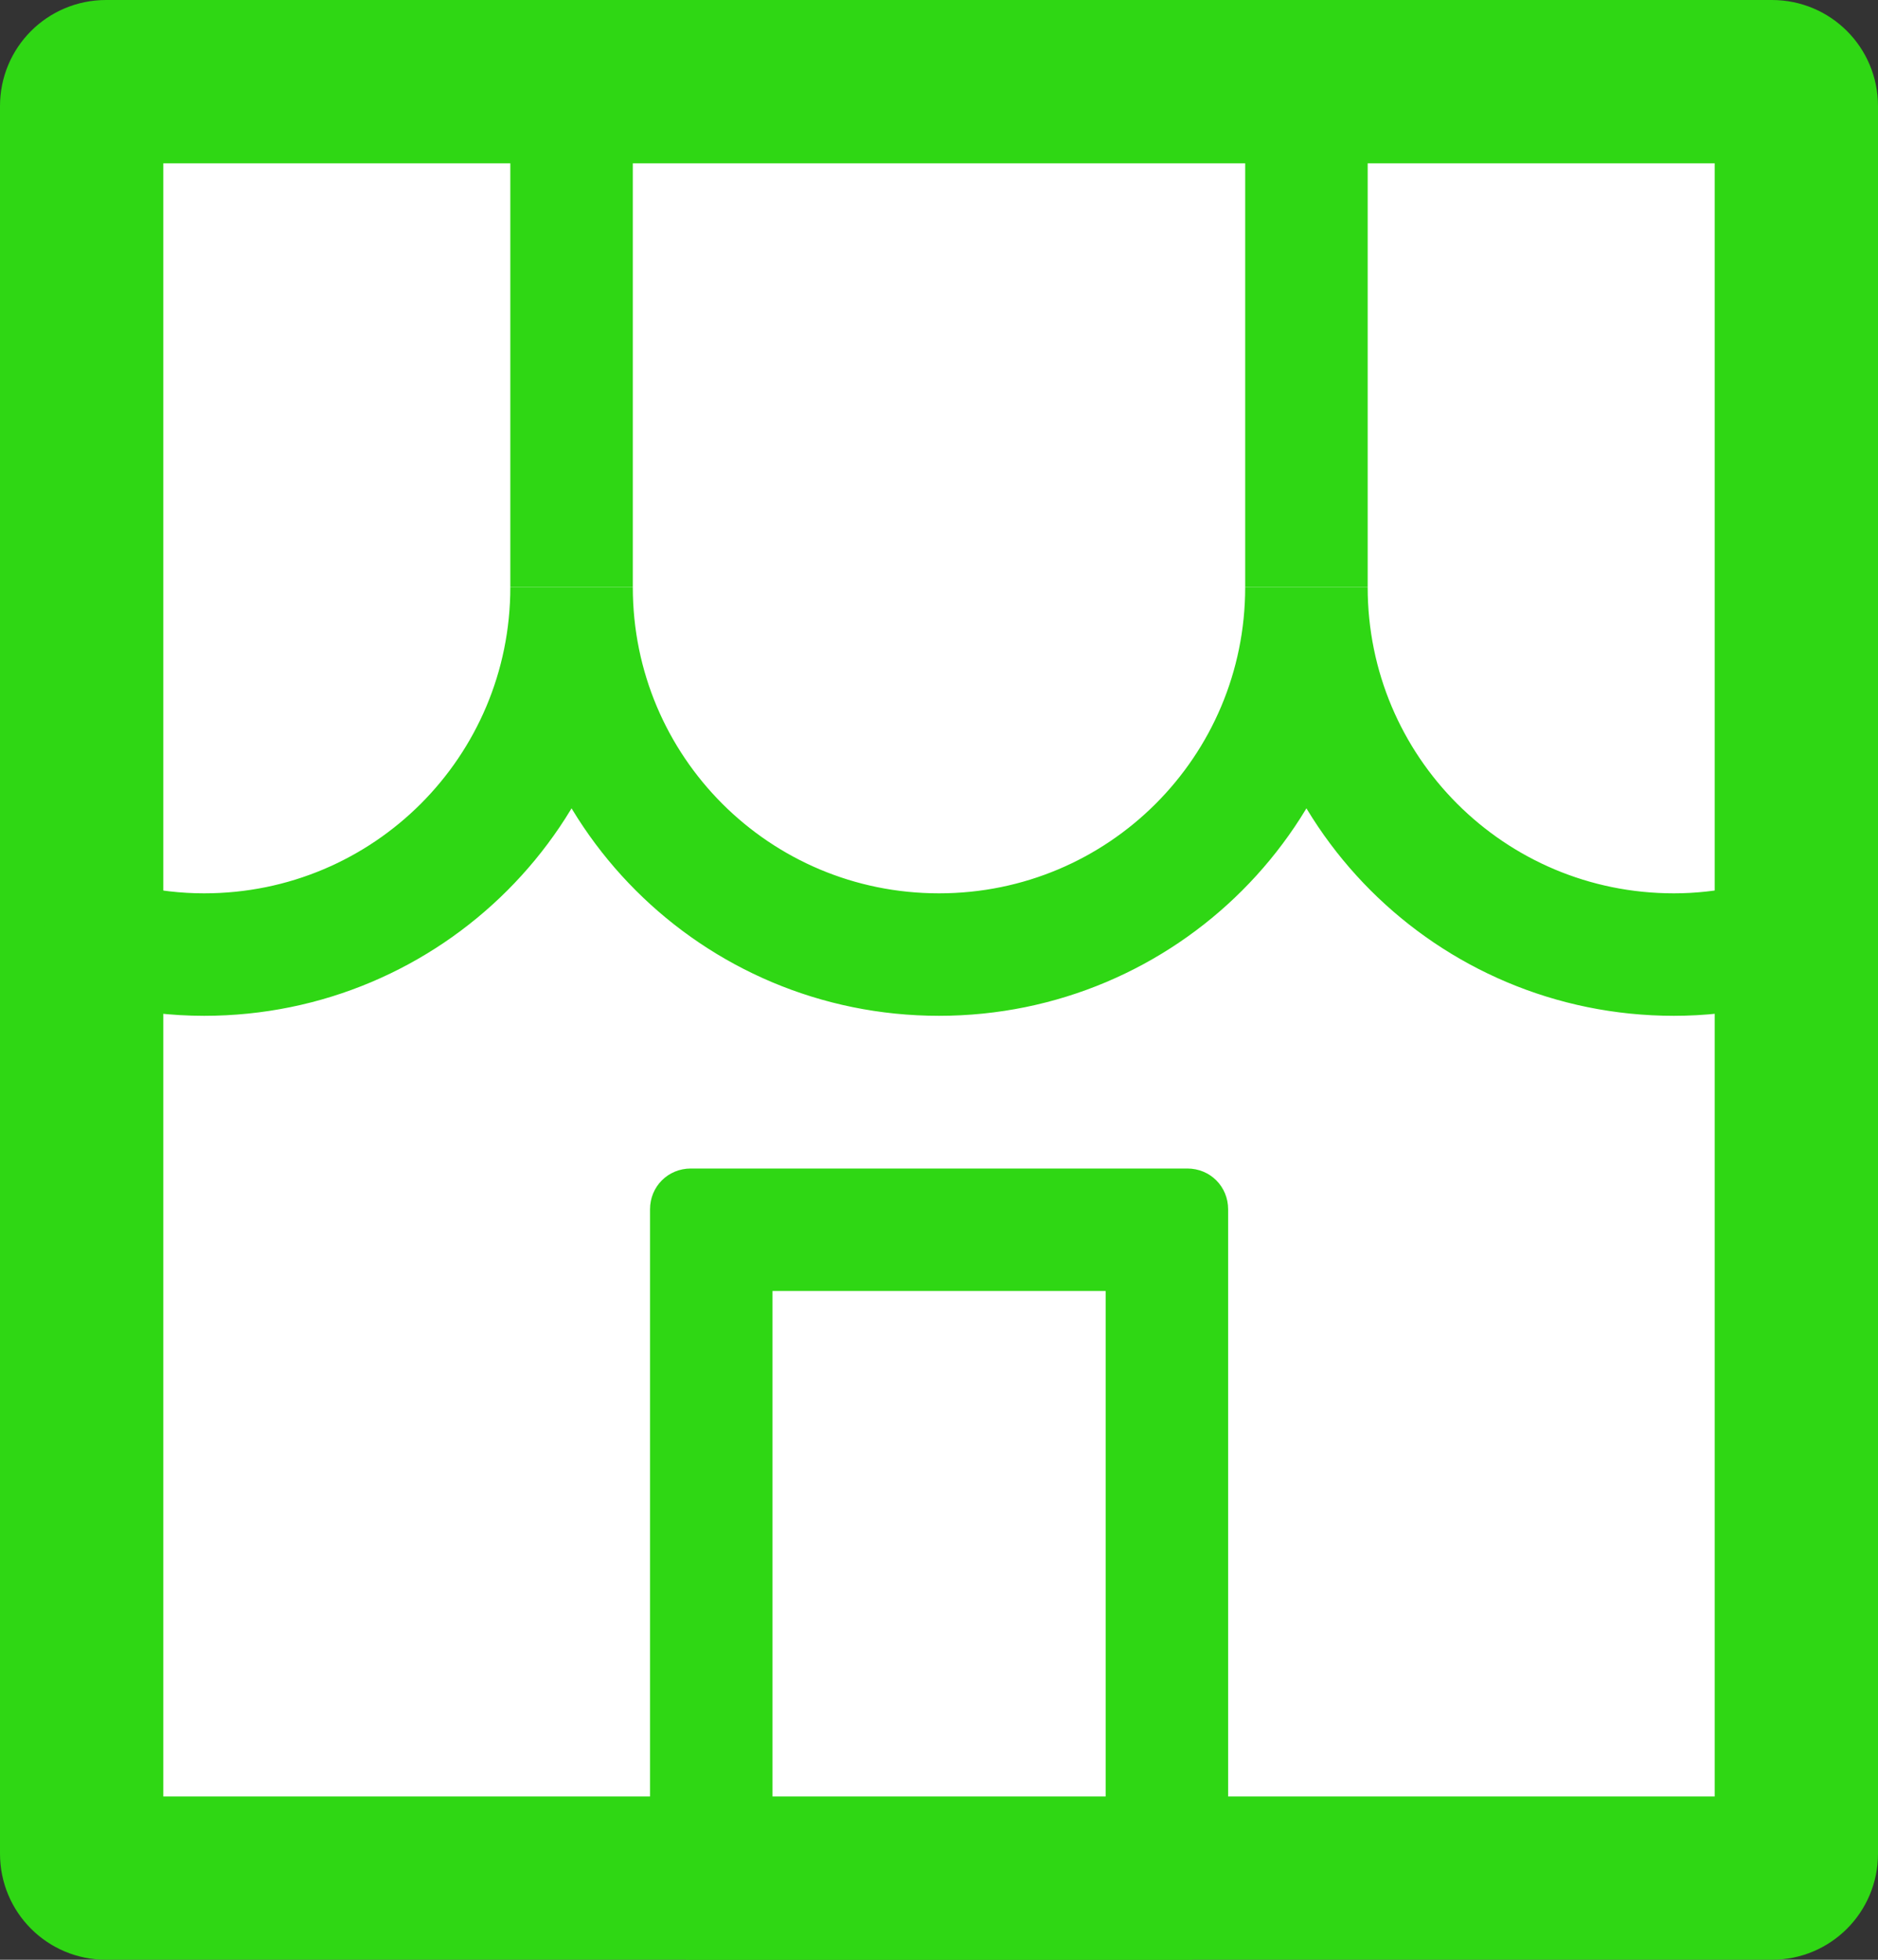 <svg width="23" height="24" viewBox="0 0 23 24" fill="none" xmlns="http://www.w3.org/2000/svg">
<rect x="0" y="0" width="23" height="24" fill="#333333" stroke="none"/>
<g id="_?&#235;&#141;&#137;&#236;&#148;&#160;??1" clip-path="url(#clip0_760_12158)">
<g id="Group">
<path id="Vector" d="M21.7 1H1.3C1.134 1 1 1.134 1 1.3V22.7C1 22.866 1.134 23 1.3 23H21.7C21.866 23 22 22.866 22 22.7V1.3C22 1.134 21.866 1 21.7 1Z" fill="white"/>
<path id="Vector_2" d="M21 2V22H2V2H21ZM21.7 0H1.3C0.58 0 0 0.58 0 1.3V22.7C0 23.42 0.58 24 1.3 24H21.7C22.42 24 23 23.42 23 22.7V1.3C23 0.58 22.42 0 21.7 0Z" fill="#2FD714"/>
</g>
<path id="Vector_3" d="M22.32 11.3C21.76 11.55 21.14 11.69 20.5 11.69C18.01 11.69 16 9.68 16 7.19C16 9.68 13.99 11.69 11.5 11.69C9.01 11.69 7 9.68 7 7.19C7 9.68 4.99 11.69 2.5 11.69C1.81 11.69 1.16 11.53 0.57 11.26" stroke="#2FD714" stroke-width="1.5" stroke-miterlimit="10"/>
<path id="Vector_4" d="M7 7.19V1.27" stroke="#2FD714" stroke-width="1.5" stroke-miterlimit="10"/>
<path id="Vector_5" d="M16 7.19V1.27" stroke="#2FD714" stroke-width="1.5" stroke-miterlimit="10"/>
<path id="Vector_6" d="M13.541 15.81V22.5H9.461V15.81H13.541ZM14.541 14.31H8.461C8.181 14.31 7.961 14.53 7.961 14.81V23.5C7.961 23.78 8.181 24 8.461 24H14.541C14.821 24 15.041 23.78 15.041 23.5V14.81C15.041 14.53 14.821 14.31 14.541 14.31Z" fill="#2FD714"/>
</g>
<defs>
<clipPath id="clip0_760_12158">
<rect width="23" height="24" fill="white"/>
</clipPath>
</defs>
</svg>
